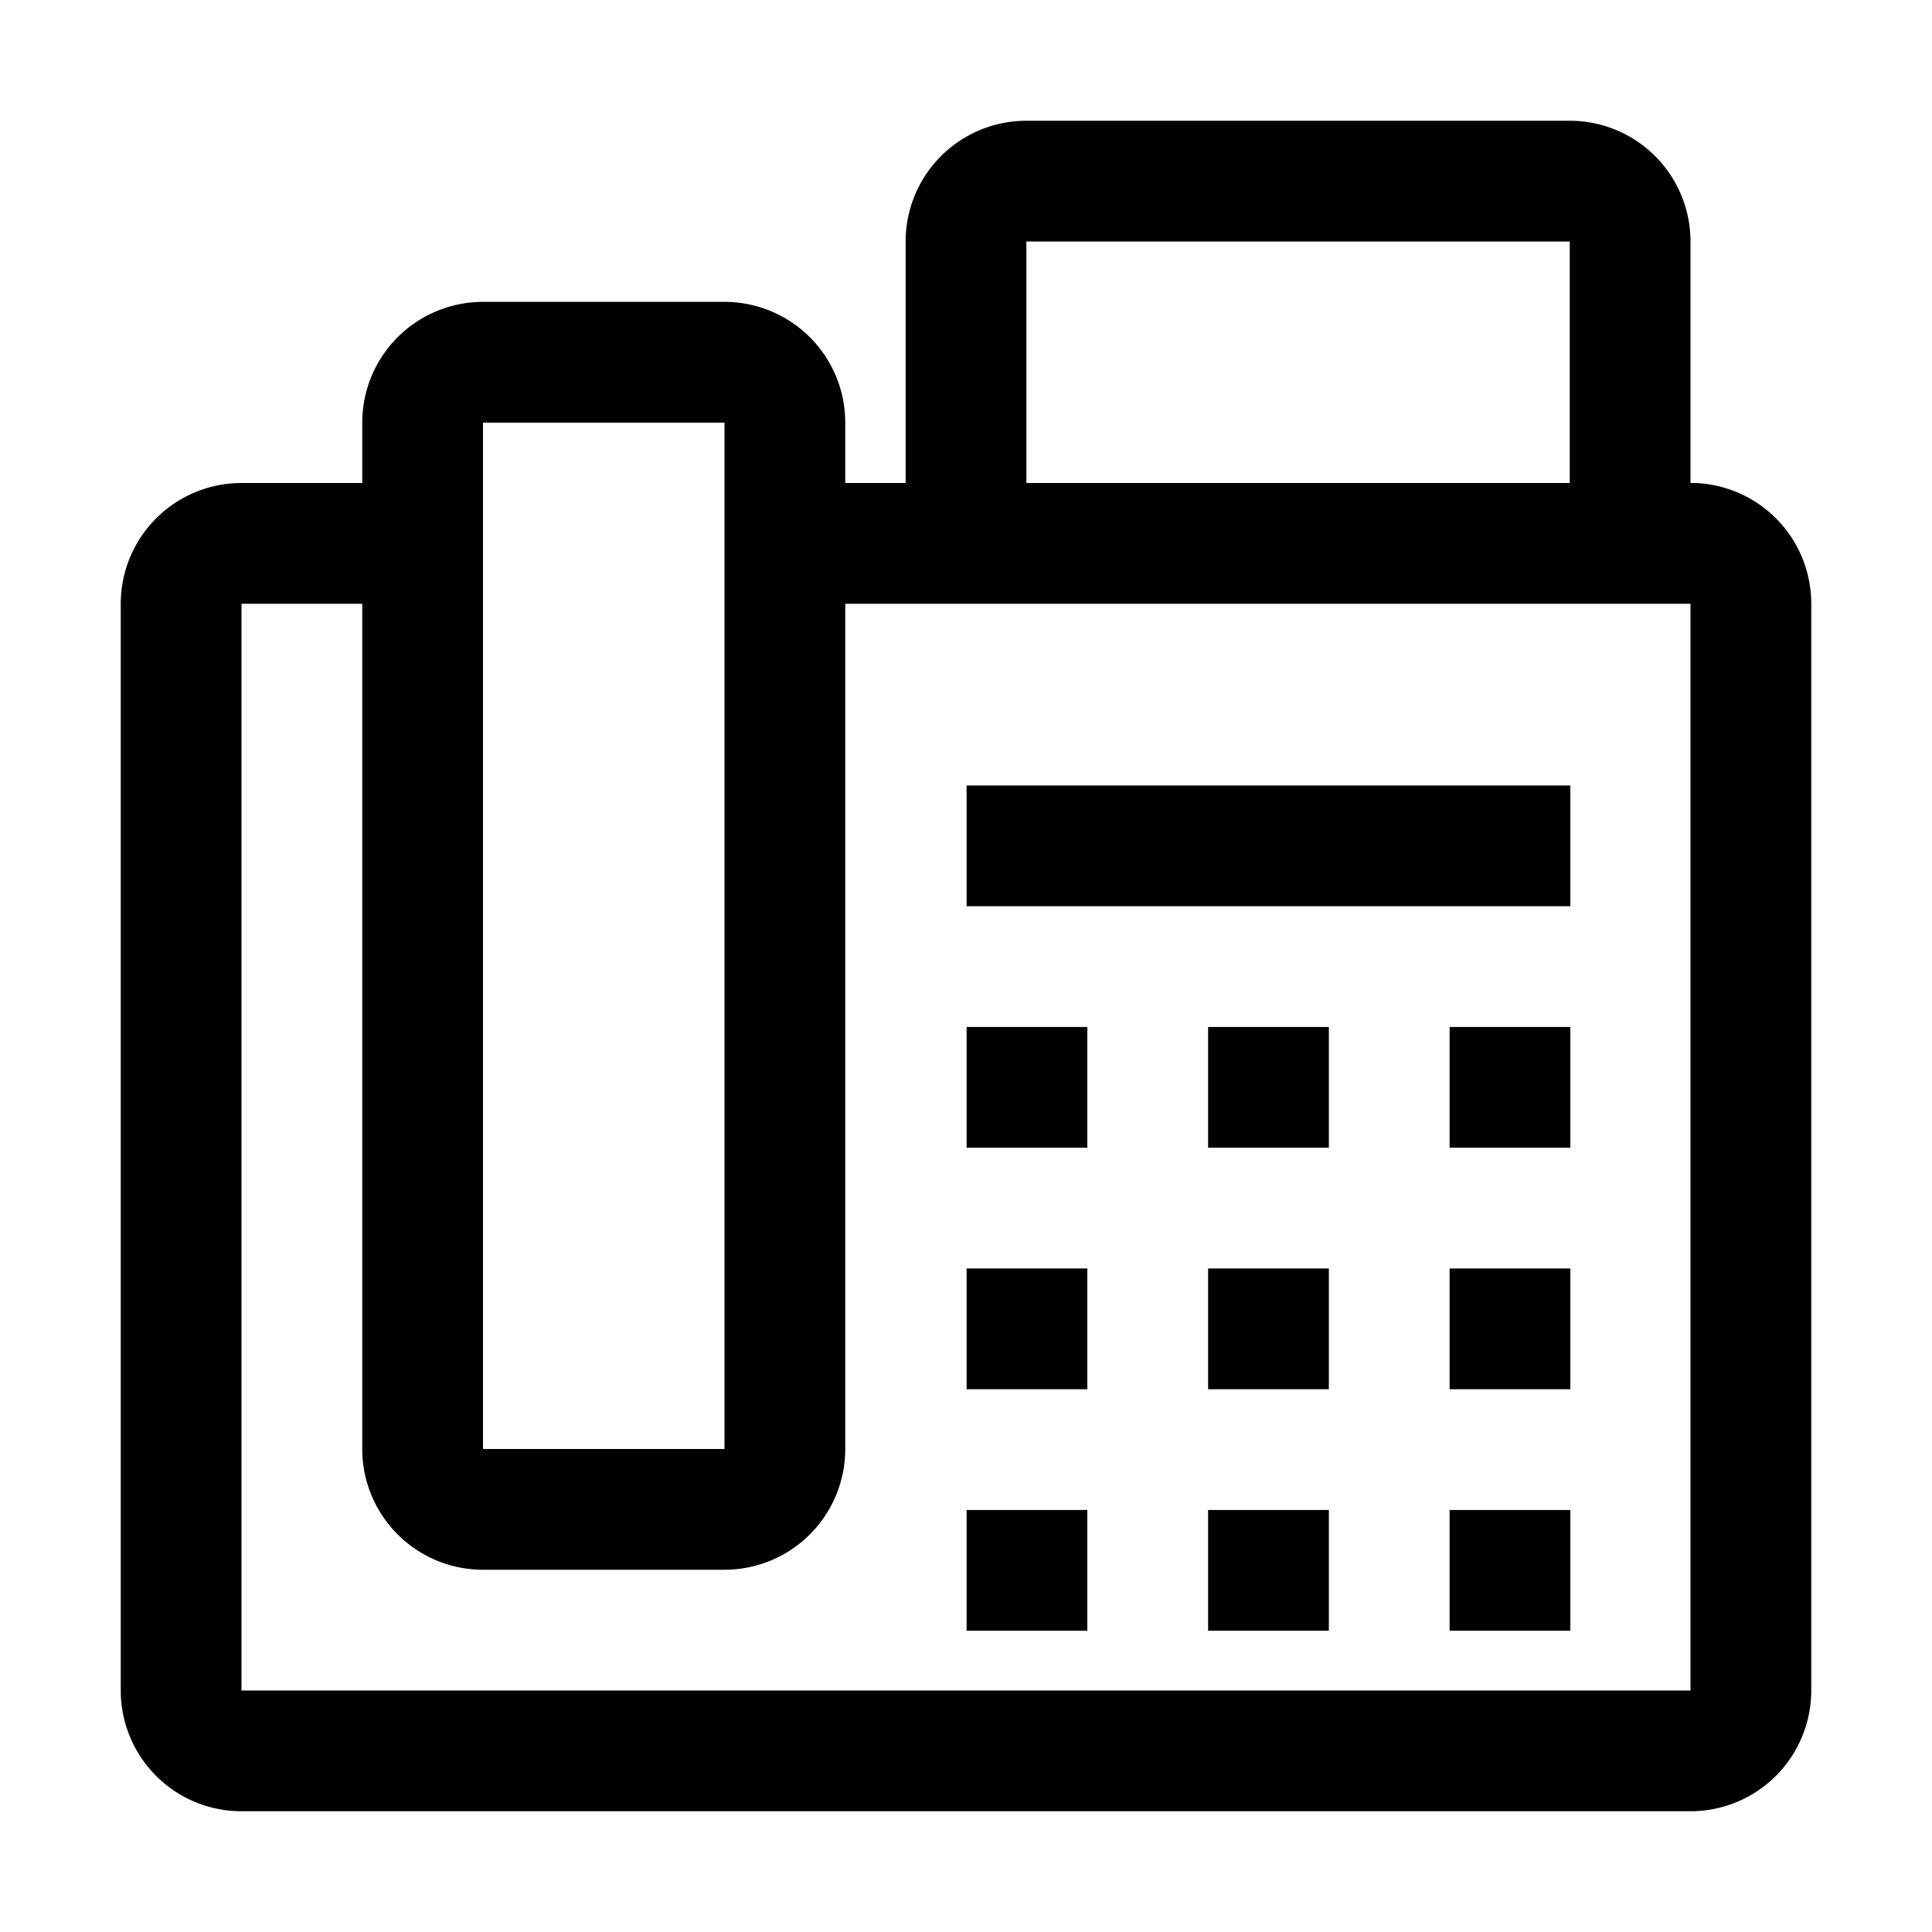 <svg xmlns="http://www.w3.org/2000/svg" viewBox="0 0 32 32" aria-label="fax" role="img" fill="currentColor" focusable="false"><path d="M16.01 17.01H18.01V19.01H16.01z"/><path d="M20.01 17.01H22.01V19.01H20.01z"/><path d="M24.01 17.01H26.01V19.01H24.01z"/><path d="M16.01 21.01H18.01V23.01H16.01z"/><path d="M20.01 21.01H22.01V23.01H20.01z"/><path d="M24.01 21.01H26.01V23.01H24.01z"/><path d="M16.01 25.01H18.01V27.01H16.01z"/><path d="M20.01 25.01H22.01V27.01H20.01z"/><path d="M24.01 25.01H26.01V27.01H24.01z"/><path d="M16.01 13.01H26.01V15.01H16.01z"/><path d="M28.08 8H28V4a2 2 0 0 0-2-2h-9a2 2 0 0 0-2 2v4h-1V7a2 2 0 0 0-2-2H8a2 2 0 0 0-2 2v1H4a2 2 0 0 0-2 2v18a2 2 0 0 0 2 2h24a2 2 0 0 0 2-2V10a2 2 0 0 0-1.92-2ZM17 4h9v4h-9ZM8 7h4v17H8Zm20 21H4V10h2v14a2 2 0 0 0 2 2h4a2 2 0 0 0 2-2V10h14Z"/></svg>